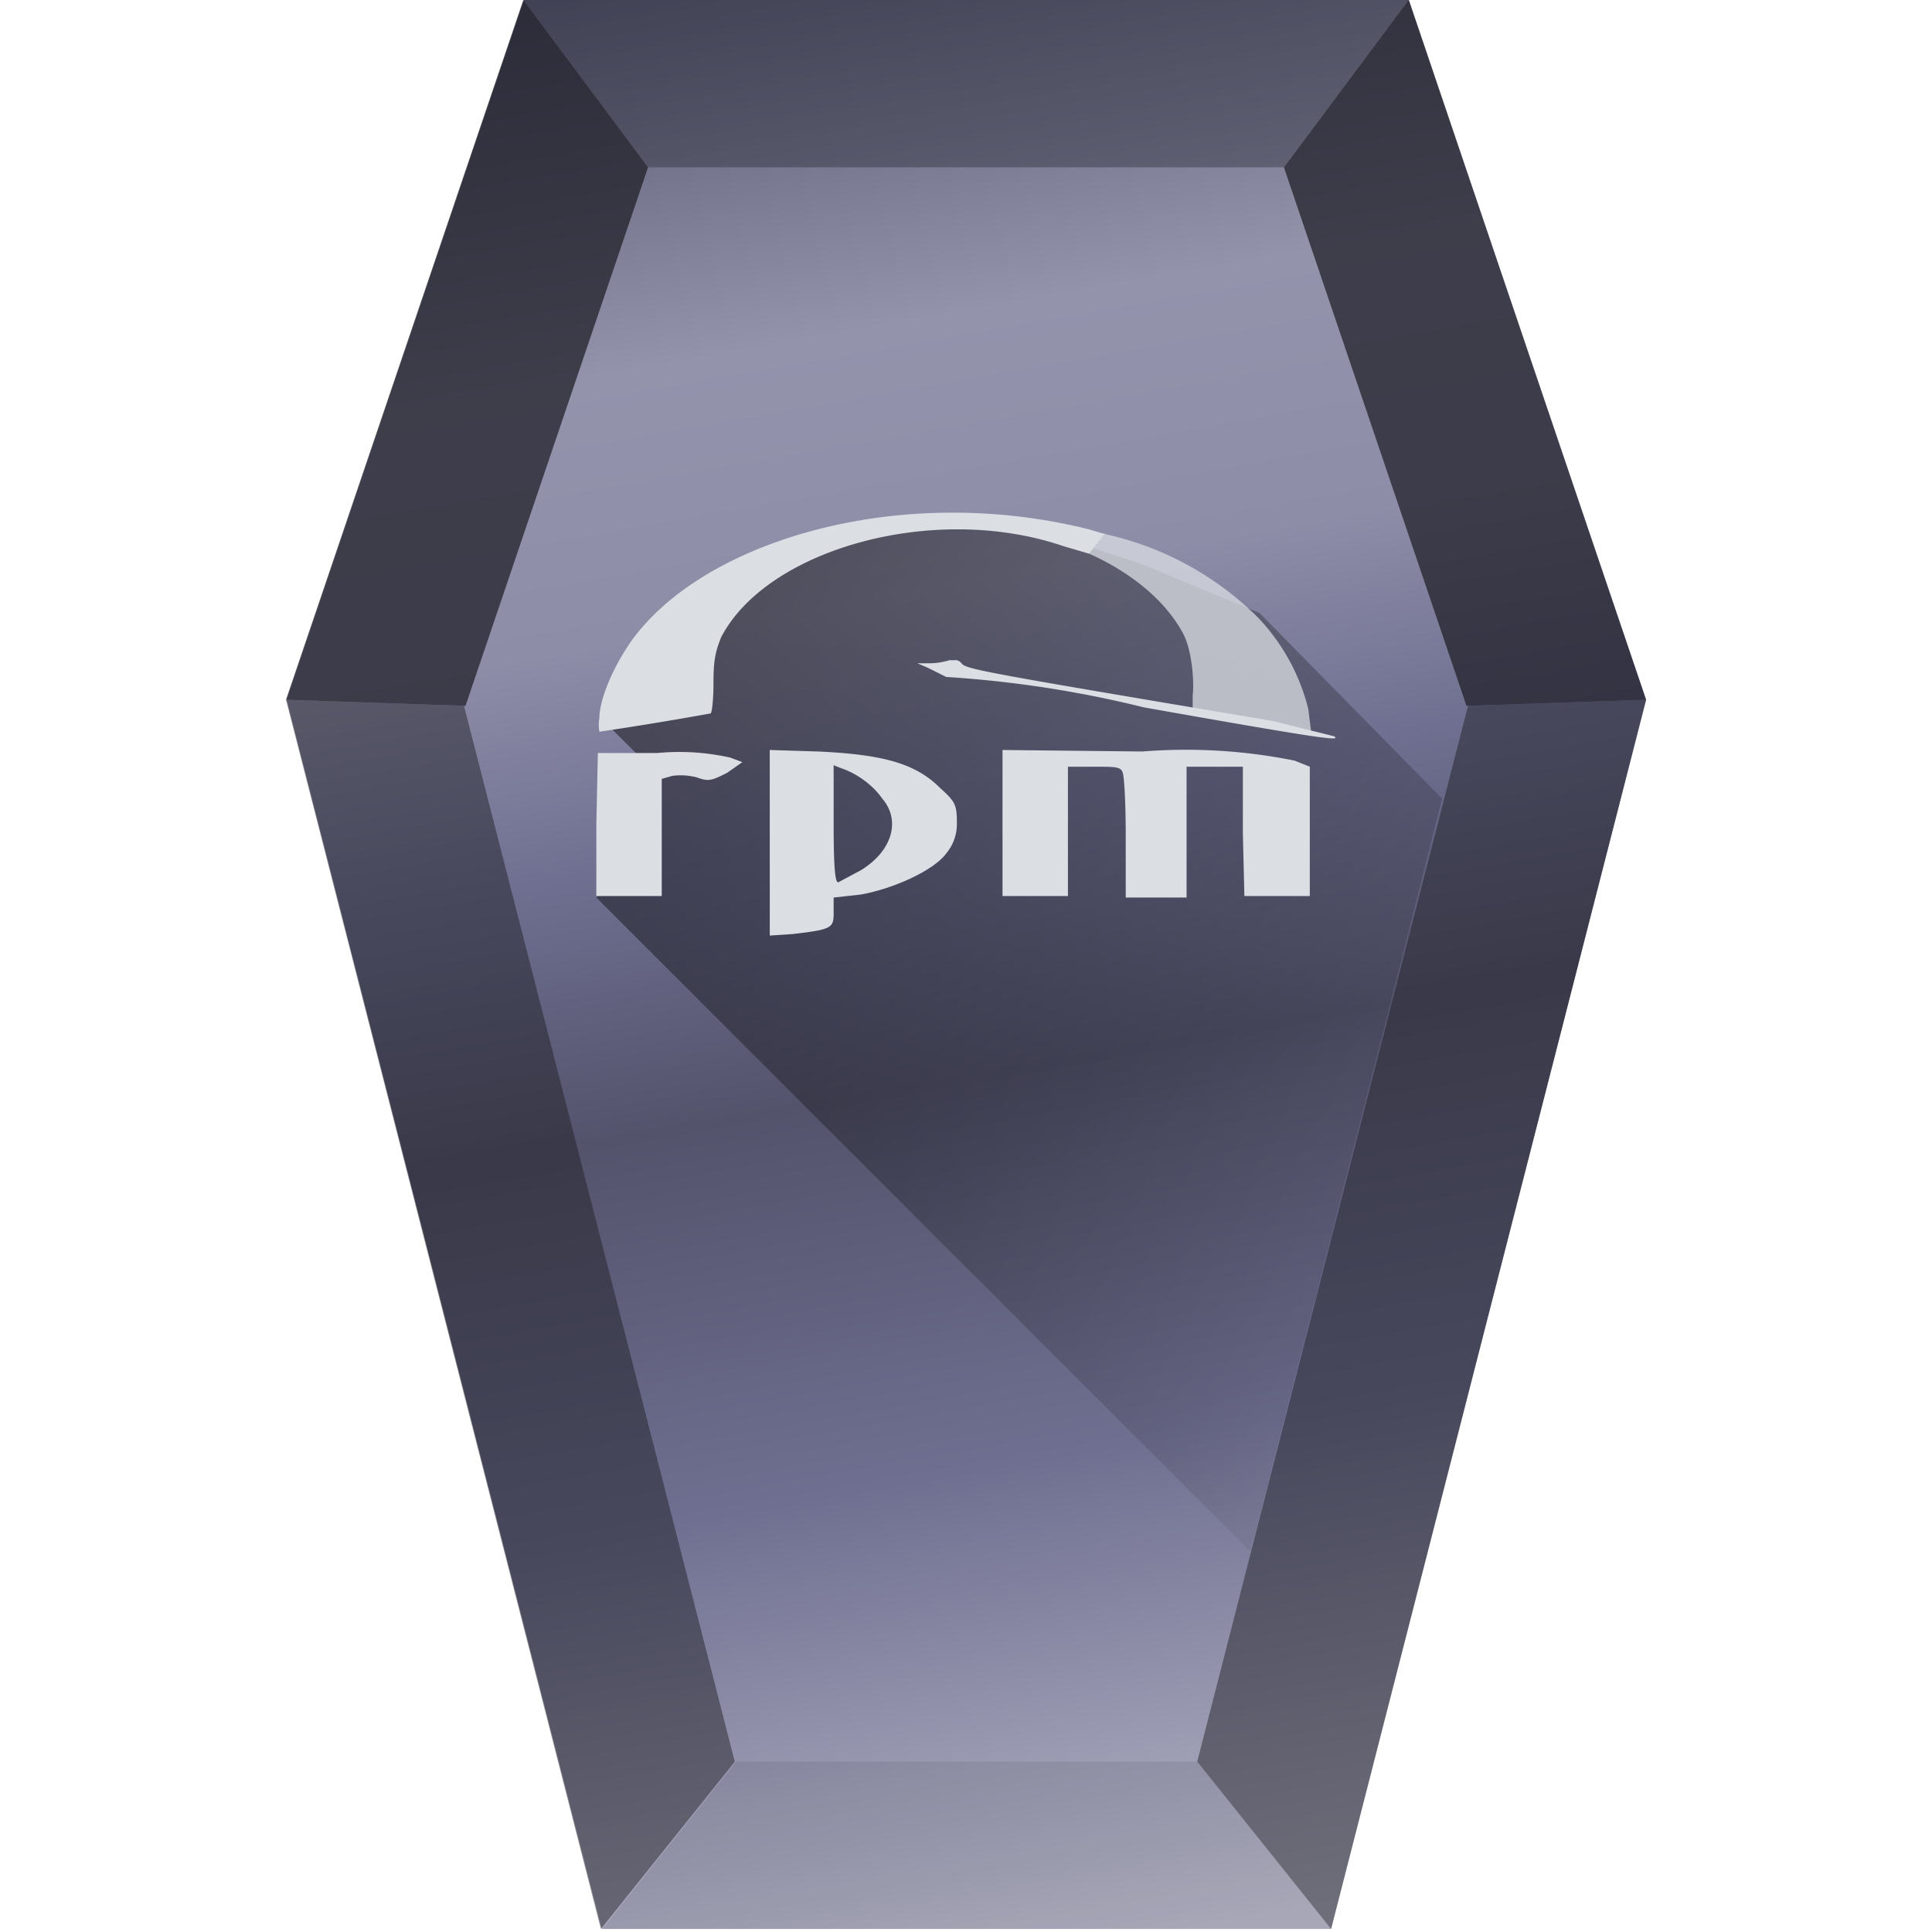 <?xml version="1.0" encoding="UTF-8" standalone="no"?>
<svg
   xmlns:dc="http://purl.org/dc/elements/1.1/"
   xmlns:cc="http://creativecommons.org/ns#"
   xmlns:rdf="http://www.w3.org/1999/02/22-rdf-syntax-ns#"
   xmlns:svg="http://www.w3.org/2000/svg"
   xmlns="http://www.w3.org/2000/svg"
   xmlns:xlink="http://www.w3.org/1999/xlink"
   xmlns:sodipodi="http://sodipodi.sourceforge.net/DTD/sodipodi-0.dtd"
   xmlns:inkscape="http://www.inkscape.org/namespaces/inkscape"
   width="48"
   height="48"
   viewBox="0 0 12.7 12.7"
   version="1.1"
   id="svg46"
   sodipodi:docname="application-x-rpm.svg"
   inkscape:version="0.92.4 (5da689c313, 2019-01-14)">
  <sodipodi:namedview
     pagecolor="#ffffff"
     bordercolor="#666666"
     borderopacity="1"
     objecttolerance="10"
     gridtolerance="10"
     guidetolerance="10"
     inkscape:pageopacity="0"
     inkscape:pageshadow="2"
     inkscape:window-width="1112"
     inkscape:window-height="480"
     id="namedview48"
     showgrid="false"
     inkscape:zoom="4.9166667"
     inkscape:cx="2.1355932"
     inkscape:cy="24"
     inkscape:window-x="0"
     inkscape:window-y="25"
     inkscape:window-maximized="0"
     inkscape:current-layer="svg46" />
  <defs
     id="defs24">
    <linearGradient
       id="b">
      <stop
         offset="0"
         id="stop2" />
      <stop
         offset="1"
         stop-opacity="0"
         id="stop4" />
    </linearGradient>
    <linearGradient
       gradientTransform="matrix(0.265,0,0,0.265,0,-0.009)"
       xlink:href="#a"
       id="c"
       x1="18.18"
       y1="-1.47"
       x2="26.95"
       y2="48.32"
       gradientUnits="userSpaceOnUse" />
    <linearGradient
       id="a">
      <stop
         offset="0"
         stop-color="#53536c"
         id="stop8" />
      <stop
         offset=".2"
         stop-color="#9393ac"
         id="stop10" />
      <stop
         offset=".33"
         stop-color="#8d8da8"
         id="stop12" />
      <stop
         offset=".44"
         stop-color="#6f6f91"
         id="stop14" />
      <stop
         offset=".57"
         stop-color="#53536c"
         id="stop16" />
      <stop
         offset=".76"
         stop-color="#6f6f91"
         id="stop18" />
      <stop
         offset="1"
         stop-color="#b7b7c8"
         id="stop20" />
    </linearGradient>
    <linearGradient
       xlink:href="#b"
       id="d"
       gradientUnits="userSpaceOnUse"
       x1="3.14"
       y1="2.57"
       x2="10.7"
       y2="8.51" />
  </defs>
  <path
     d="M 10.821,4.6 8.75,12.68 H 3.955 L 1.884,4.6 3.445,-0.004 H 9.26 Z"
     id="path26"
     style="fill:url(#c);stroke-width:0.265"
     inkscape:connector-curvature="0" />
  <path
     d="m 4.84,11.58 -0.88,1.1 h 4.79 l -0.88,-1.1 z"
     id="path28"
     inkscape:connector-curvature="0"
     style="fill:#1c1c24;fill-opacity:0.1" />
  <path
     d="M 3.44,0 4.26,1.1 H 8.44 L 9.26,0 Z"
     id="path30"
     inkscape:connector-curvature="0"
     style="fill:#1c1c24;fill-opacity:0.35" />
  <path
     d="M 4.83,11.58 3.95,12.68 1.88,4.6 3.05,4.64 Z"
     id="path32"
     inkscape:connector-curvature="0"
     style="fill:#1c1c24;fill-opacity:0.47" />
  <path
     d="M 1.88,4.6 3.44,0 4.26,1.1 3.06,4.64 Z m 8.94,0 L 9.26,0 8.44,1.1 9.64,4.64 Z"
     id="path34"
     inkscape:connector-curvature="0"
     style="fill:#1c1c24;fill-opacity:0.71" />
  <path
     d="M 7.87,11.58 8.75,12.68 10.82,4.6 9.65,4.64 Z"
     id="path36"
     inkscape:connector-curvature="0"
     style="fill:#1c1c24;fill-opacity:0.47" />
  <path
     d="M 6.12,3.41 5.45,3.51 4.65,3.87 3.95,4.72 4.35,5.12 3.92,5.9 8.22,10.2 8.68,8.4 9.48,5.25 8.28,4.03 7.51,3.71 6.78,3.47 Z"
     id="path38"
     style="opacity:0.58;fill:url(#d)"
     inkscape:connector-curvature="0" />
  <g
     id="g44"
     style="fill:#dbdee3;stroke-width:1.98">
    <path
       d="M 6.26,3.37 C 5.36,3.37 4.53,3.7 4.16,4.2 4.03,4.38 3.94,4.6 3.94,4.72 a 0.26,0.26 0 0 0 0,0.09 23.82,23.82 0 0 0 0.73,-0.12 c 0.01,0 0.02,-0.09 0.02,-0.2 0,-0.14 0.01,-0.2 0.05,-0.3 0.3,-0.58 1.4,-0.89 2.25,-0.6 L 7.16,3.64 7.26,3.51 7.16,3.48 A 3.69,3.69 0 0 0 6.26,3.37 Z m 0,0.97 A 0.16,0.16 0 0 0 6.24,4.34 0.45,0.45 0 0 1 6.1,4.36 H 6.03 L 6.1,4.39 6.22,4.45 a 7.31,7.31 0 0 1 1.3,0.2 C 8.76,4.87 8.81,4.87 8.77,4.84 L 8.37,4.74 C 6.47,4.42 6.35,4.4 6.32,4.36 A 0.05,0.05 0 0 0 6.27,4.34 Z M 5.06,4.93 V 6.15 L 5.21,6.14 C 5.47,6.11 5.48,6.1 5.48,6 V 5.9 L 5.66,5.88 C 5.88,5.84 6.14,5.72 6.22,5.61 A 0.3,0.3 0 0 0 6.29,5.41 C 6.29,5.29 6.28,5.27 6.18,5.18 6.02,5.02 5.81,4.96 5.38,4.94 Z m 0.42,0.1 0.05,0.02 c 0.09,0.03 0.2,0.1 0.27,0.2 0.12,0.14 0.07,0.34 -0.14,0.47 L 5.51,5.8 C 5.49,5.8 5.48,5.71 5.48,5.41 Z M 6.59,4.93 V 5.89 H 7.02 V 5.04 H 7.2 c 0.13,0 0.17,0 0.18,0.04 C 7.39,5.1 7.4,5.28 7.4,5.5 V 5.9 H 7.8 V 5.04 H 8.17 V 5.48 L 8.18,5.89 H 8.61 V 5.04 L 8.51,5 a 3.6,3.6 0 0 0 -1,-0.06 z M 4.32,4.95 H 3.93 L 3.92,5.42 V 5.89 H 4.35 V 5.12 L 4.42,5.1 a 0.43,0.43 0 0 1 0.16,0.01 c 0.08,0.03 0.1,0.02 0.2,-0.03 L 4.88,5.01 4.8,4.98 A 1.53,1.53 0 0 0 4.32,4.95 Z"
       id="path40"
       inkscape:connector-curvature="0" />
    <path
       d="M 7.26,3.5 7.16,3.64 C 7.45,3.77 7.67,3.96 7.78,4.17 7.84,4.29 7.85,4.5 7.84,4.57 V 4.69 L 8.62,4.82 8.6,4.66 A 1.34,1.34 0 0 0 8.27,4.06 2.05,2.05 0 0 0 7.26,3.51 Z"
       id="path42"
       inkscape:connector-curvature="0"
       style="opacity:0.75" />
  </g>
</svg>
